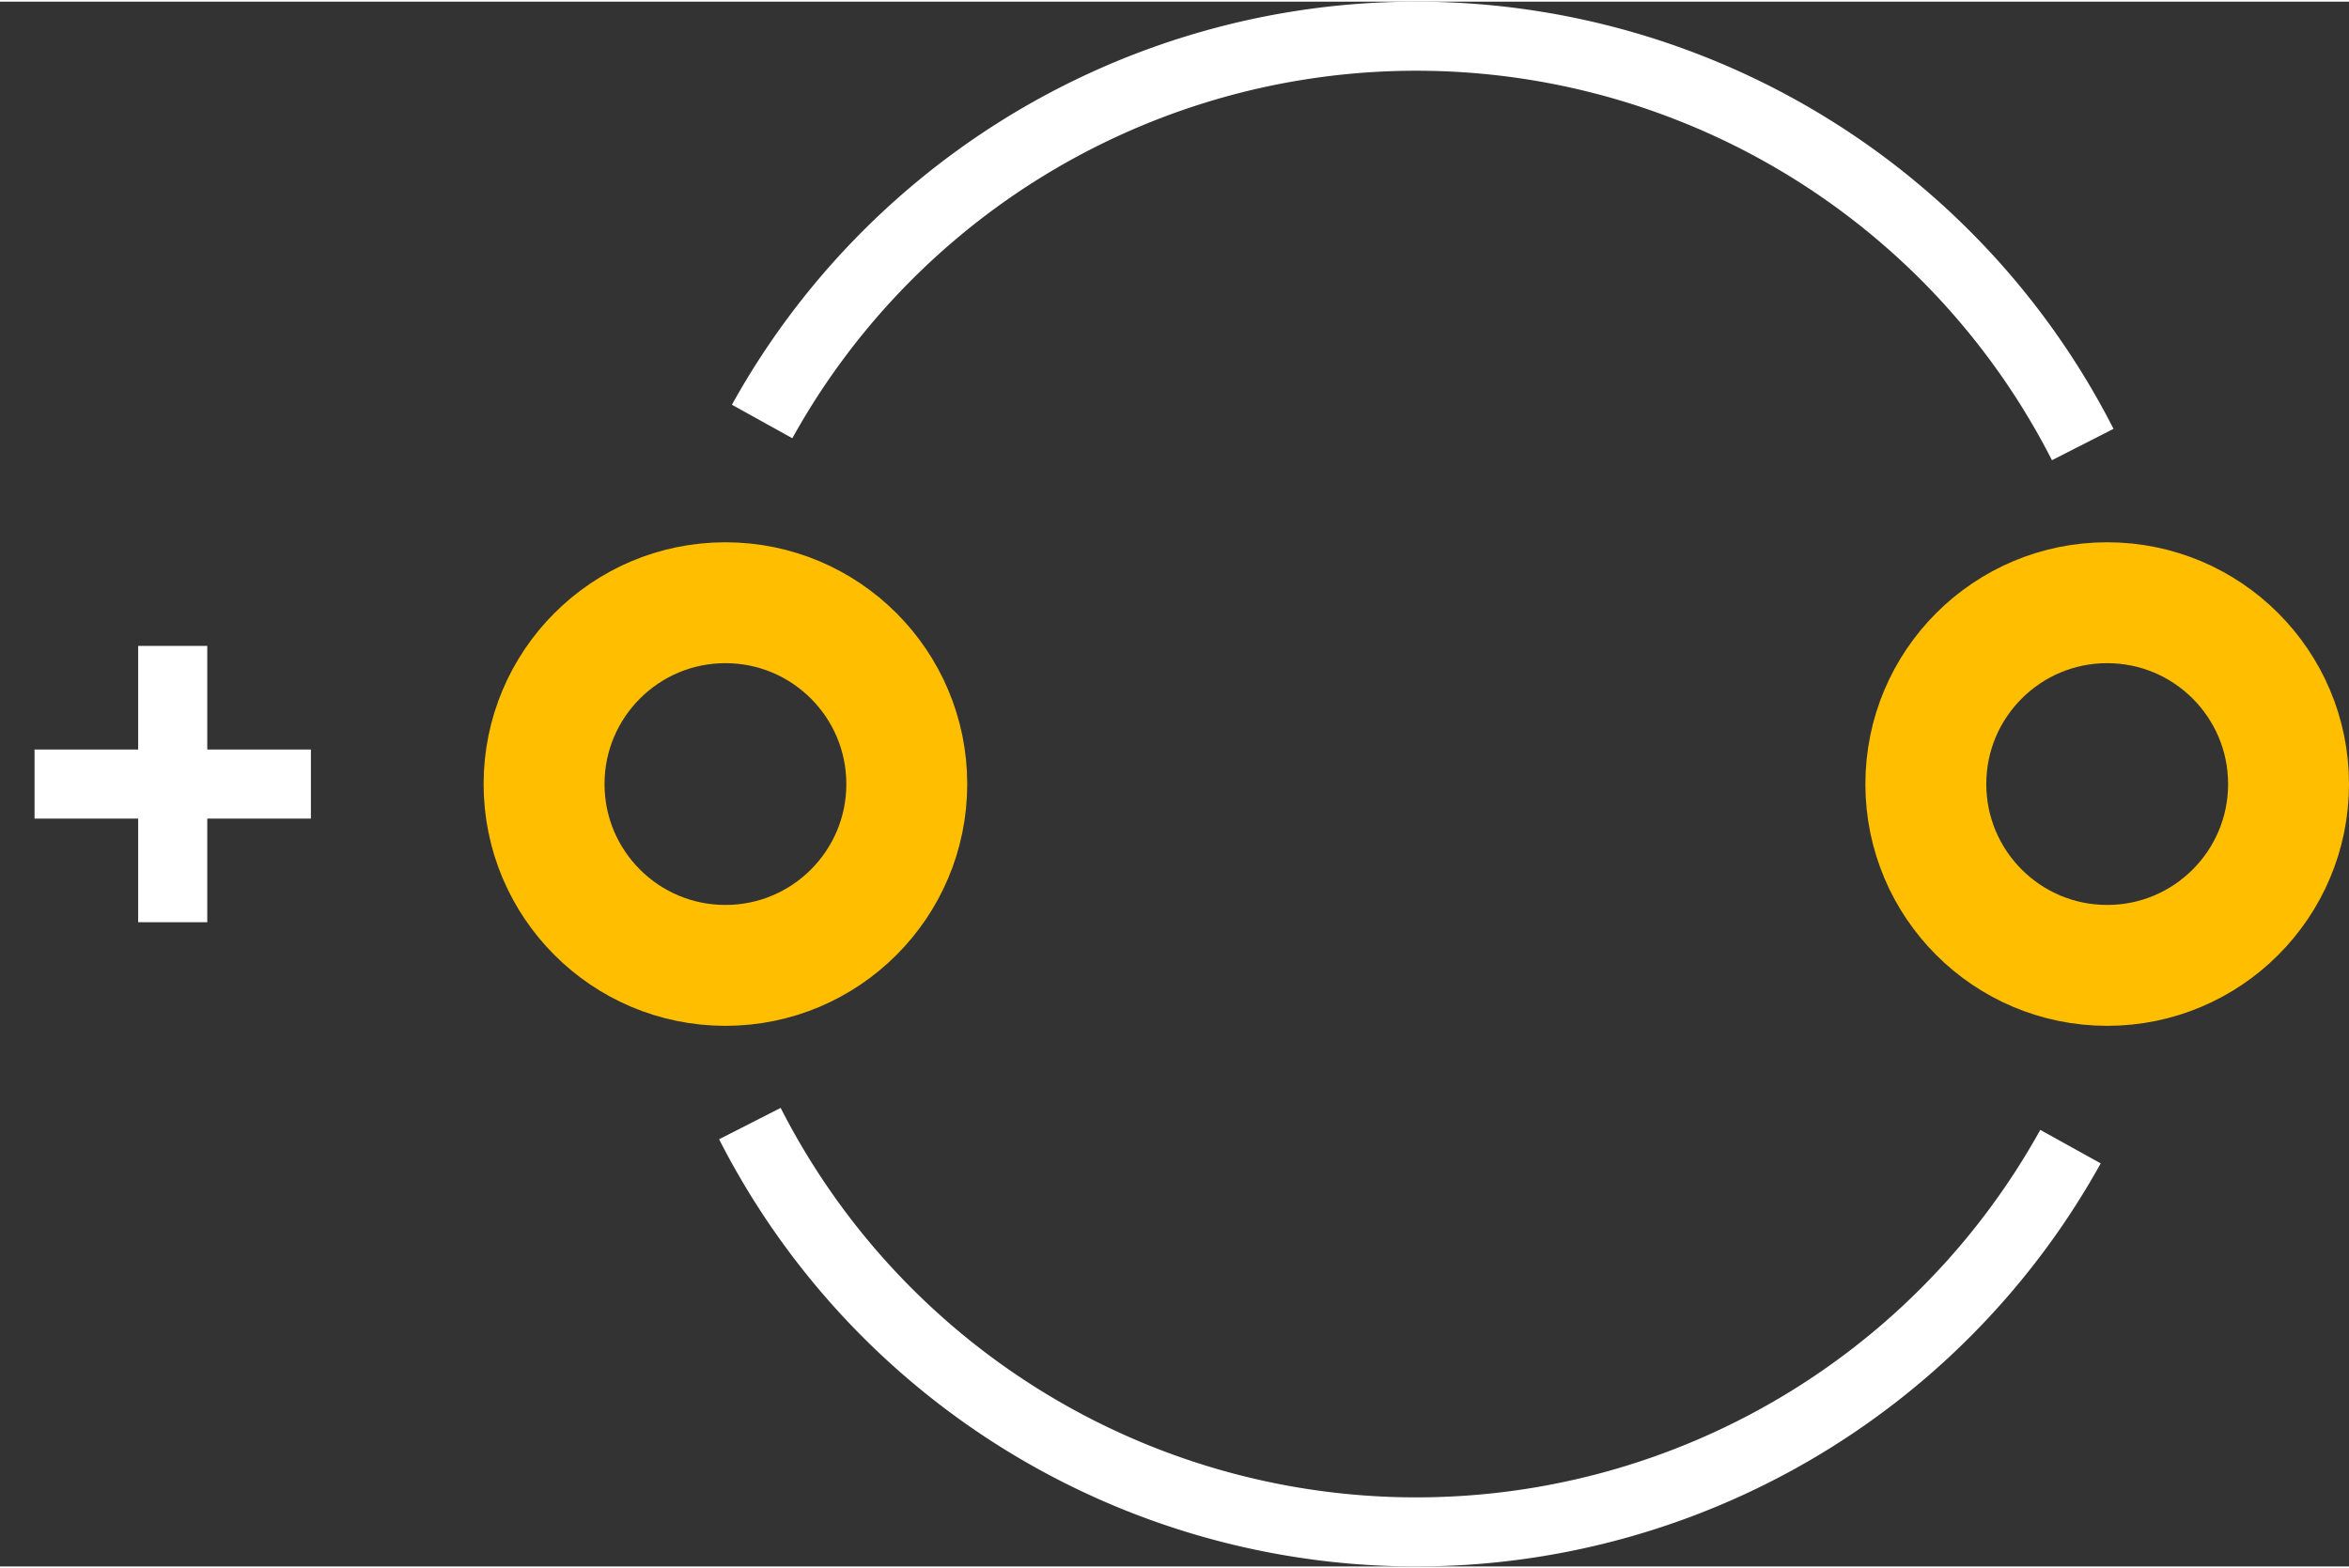<?xml version="1.0" encoding="UTF-8" standalone="no"?> <svg xmlns:svg="http://www.w3.org/2000/svg" xmlns="http://www.w3.org/2000/svg" version="1.2" baseProfile="tiny" x="0in" y="0in" width="0.34in" height="0.227in" viewBox="0 0 34000 22652" ><rect x="0" y="0" width="34000" height="22652" fill="#333333" stroke="none"/><title>CAPPR-508P-550D__AVX_TAP-Series-B-Form-E.fp</title><desc>Geda footprint file 'CAPPR-508P-550D__AVX_TAP-Series-B-Form-E.fp' converted by Fritzing</desc><g id="copper0">
 <circle fill="none" cx="10500" cy="11326" connectorname="" stroke="#ffbf00" r="2625" id="connector0pin" stroke-width="1750"/>
 <circle fill="none" cx="30500" cy="11326" connectorname="" stroke="#ffbf00" r="2625" id="connector1pin" stroke-width="1750"/>
</g>
<g id="copper1"/>
<g id="silkscreen">
 <path fill="none" stroke="white" stroke-width="1000" d="M10854,16240.9a10826,10826,0,0,0,19114.7,333.648"/>
 <path fill="none" stroke="white" stroke-width="1000" d="M30146,6411.1a10826,10826,0,0,0,-19114.7,-333.648"/>
 <line fill="none" stroke="white" y1="11326" x1="4500" y2="11326" stroke-width="1000" x2="500"/>
 <line fill="none" stroke="white" y1="13326" x1="2500" y2="9326" stroke-width="1000" x2="2500"/>
</g>
</svg>